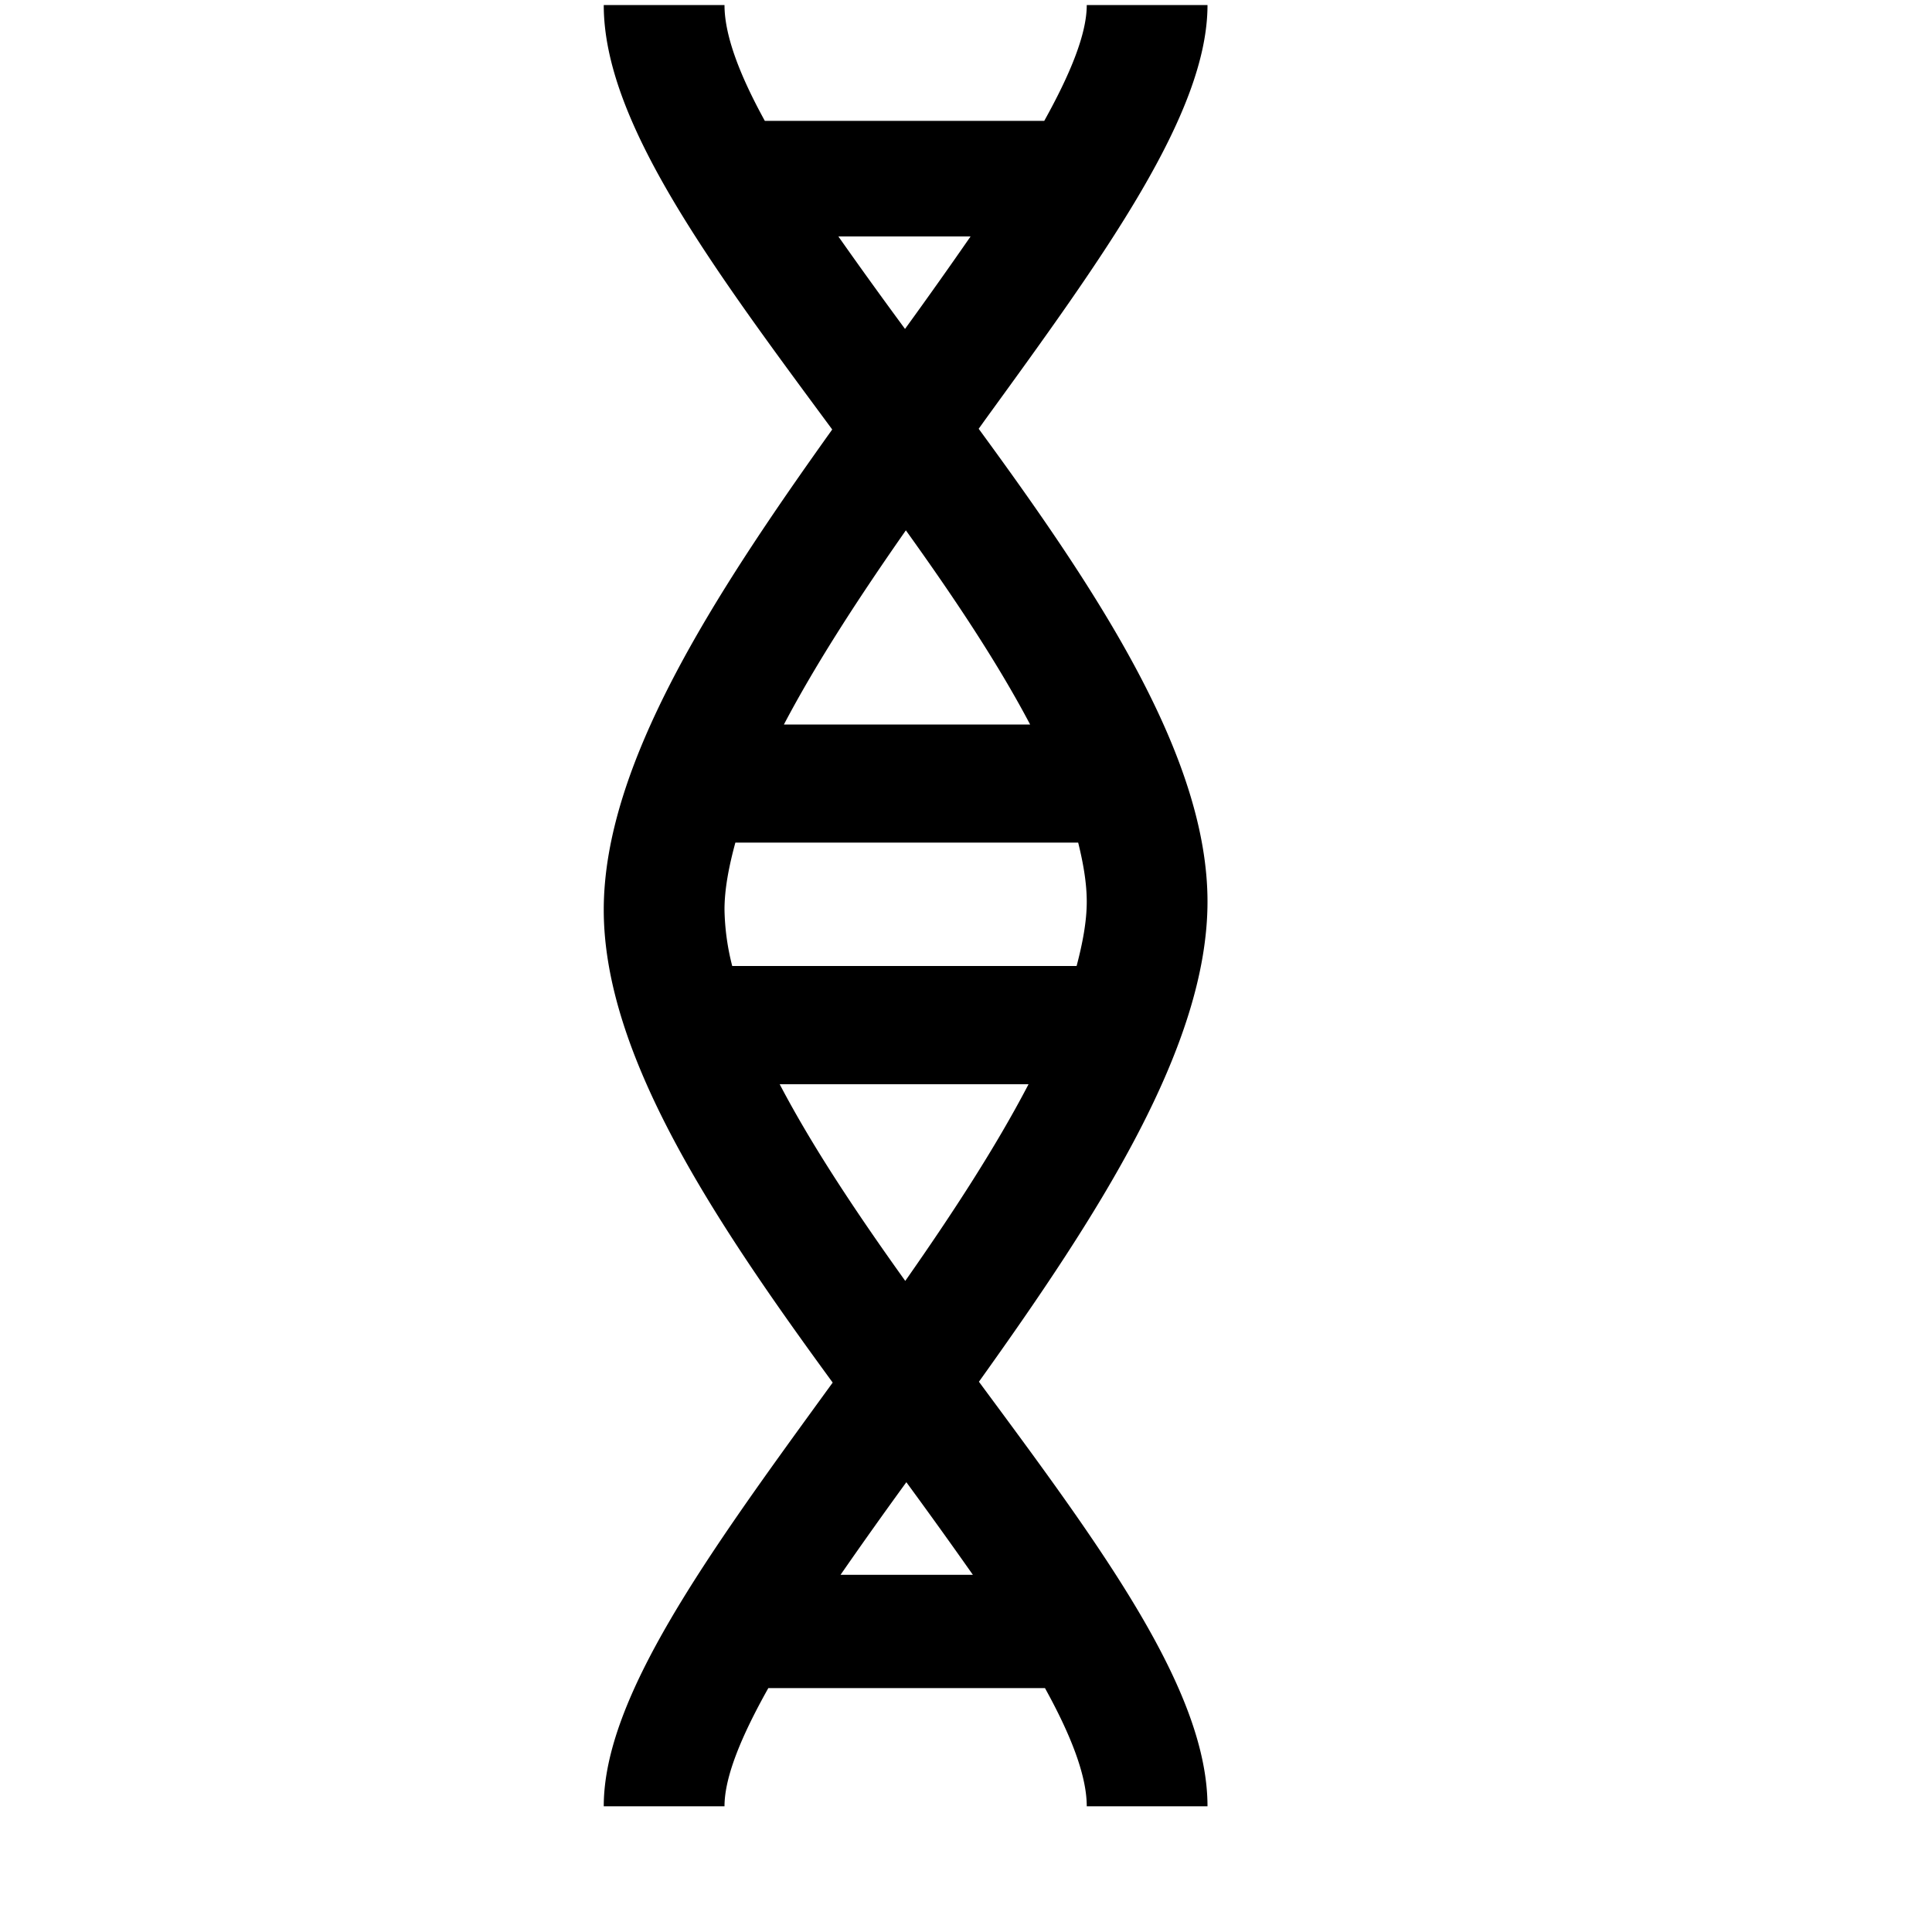 <svg xmlns="http://www.w3.org/2000/svg" xmlns:xlink="http://www.w3.org/1999/xlink" width="16" height="16" viewBox="0 0 16 16"><path fill="currentColor" fill-rule="evenodd" d="m8.105 3.551l.05-.07C9.145 2.118 10 .94 10 .042H9c0 .242-.139.576-.352.959H6.334C6.129.628 6 .297 6 .042H5c0 .96.877 2.142 1.89 3.512l.002.003C5.903 4.942 5 6.336 5 7.535s.908 2.564 1.896 3.915l-.051.07C5.855 12.882 5 14.061 5 14.959h1c0-.247.144-.589.363-.979h2.291c.211.382.346.721.346.979h1c0-.961-.876-2.142-1.89-3.512l-.003-.004C9.097 10.059 10 8.665 10 7.467c0-1.199-.907-2.567-1.895-3.916m-.067-1.593q-.261.377-.543.766q-.287-.389-.552-.766zM8.531 6H6.492c.273-.519.63-1.064 1.01-1.608c.389.542.755 1.088 1.029 1.608M9 7.467c0 .166-.035.347-.084.533H6.064A2 2 0 0 1 6 7.533c0-.172.037-.36.09-.555h2.839c.042.17.071.335.071.489m-2.039 5.575q.262-.378.545-.767q.286.39.551.767zm-.504-4.063h2.061c-.273.524-.635 1.078-1.021 1.629c-.393-.549-.765-1.104-1.04-1.629"/></svg>
